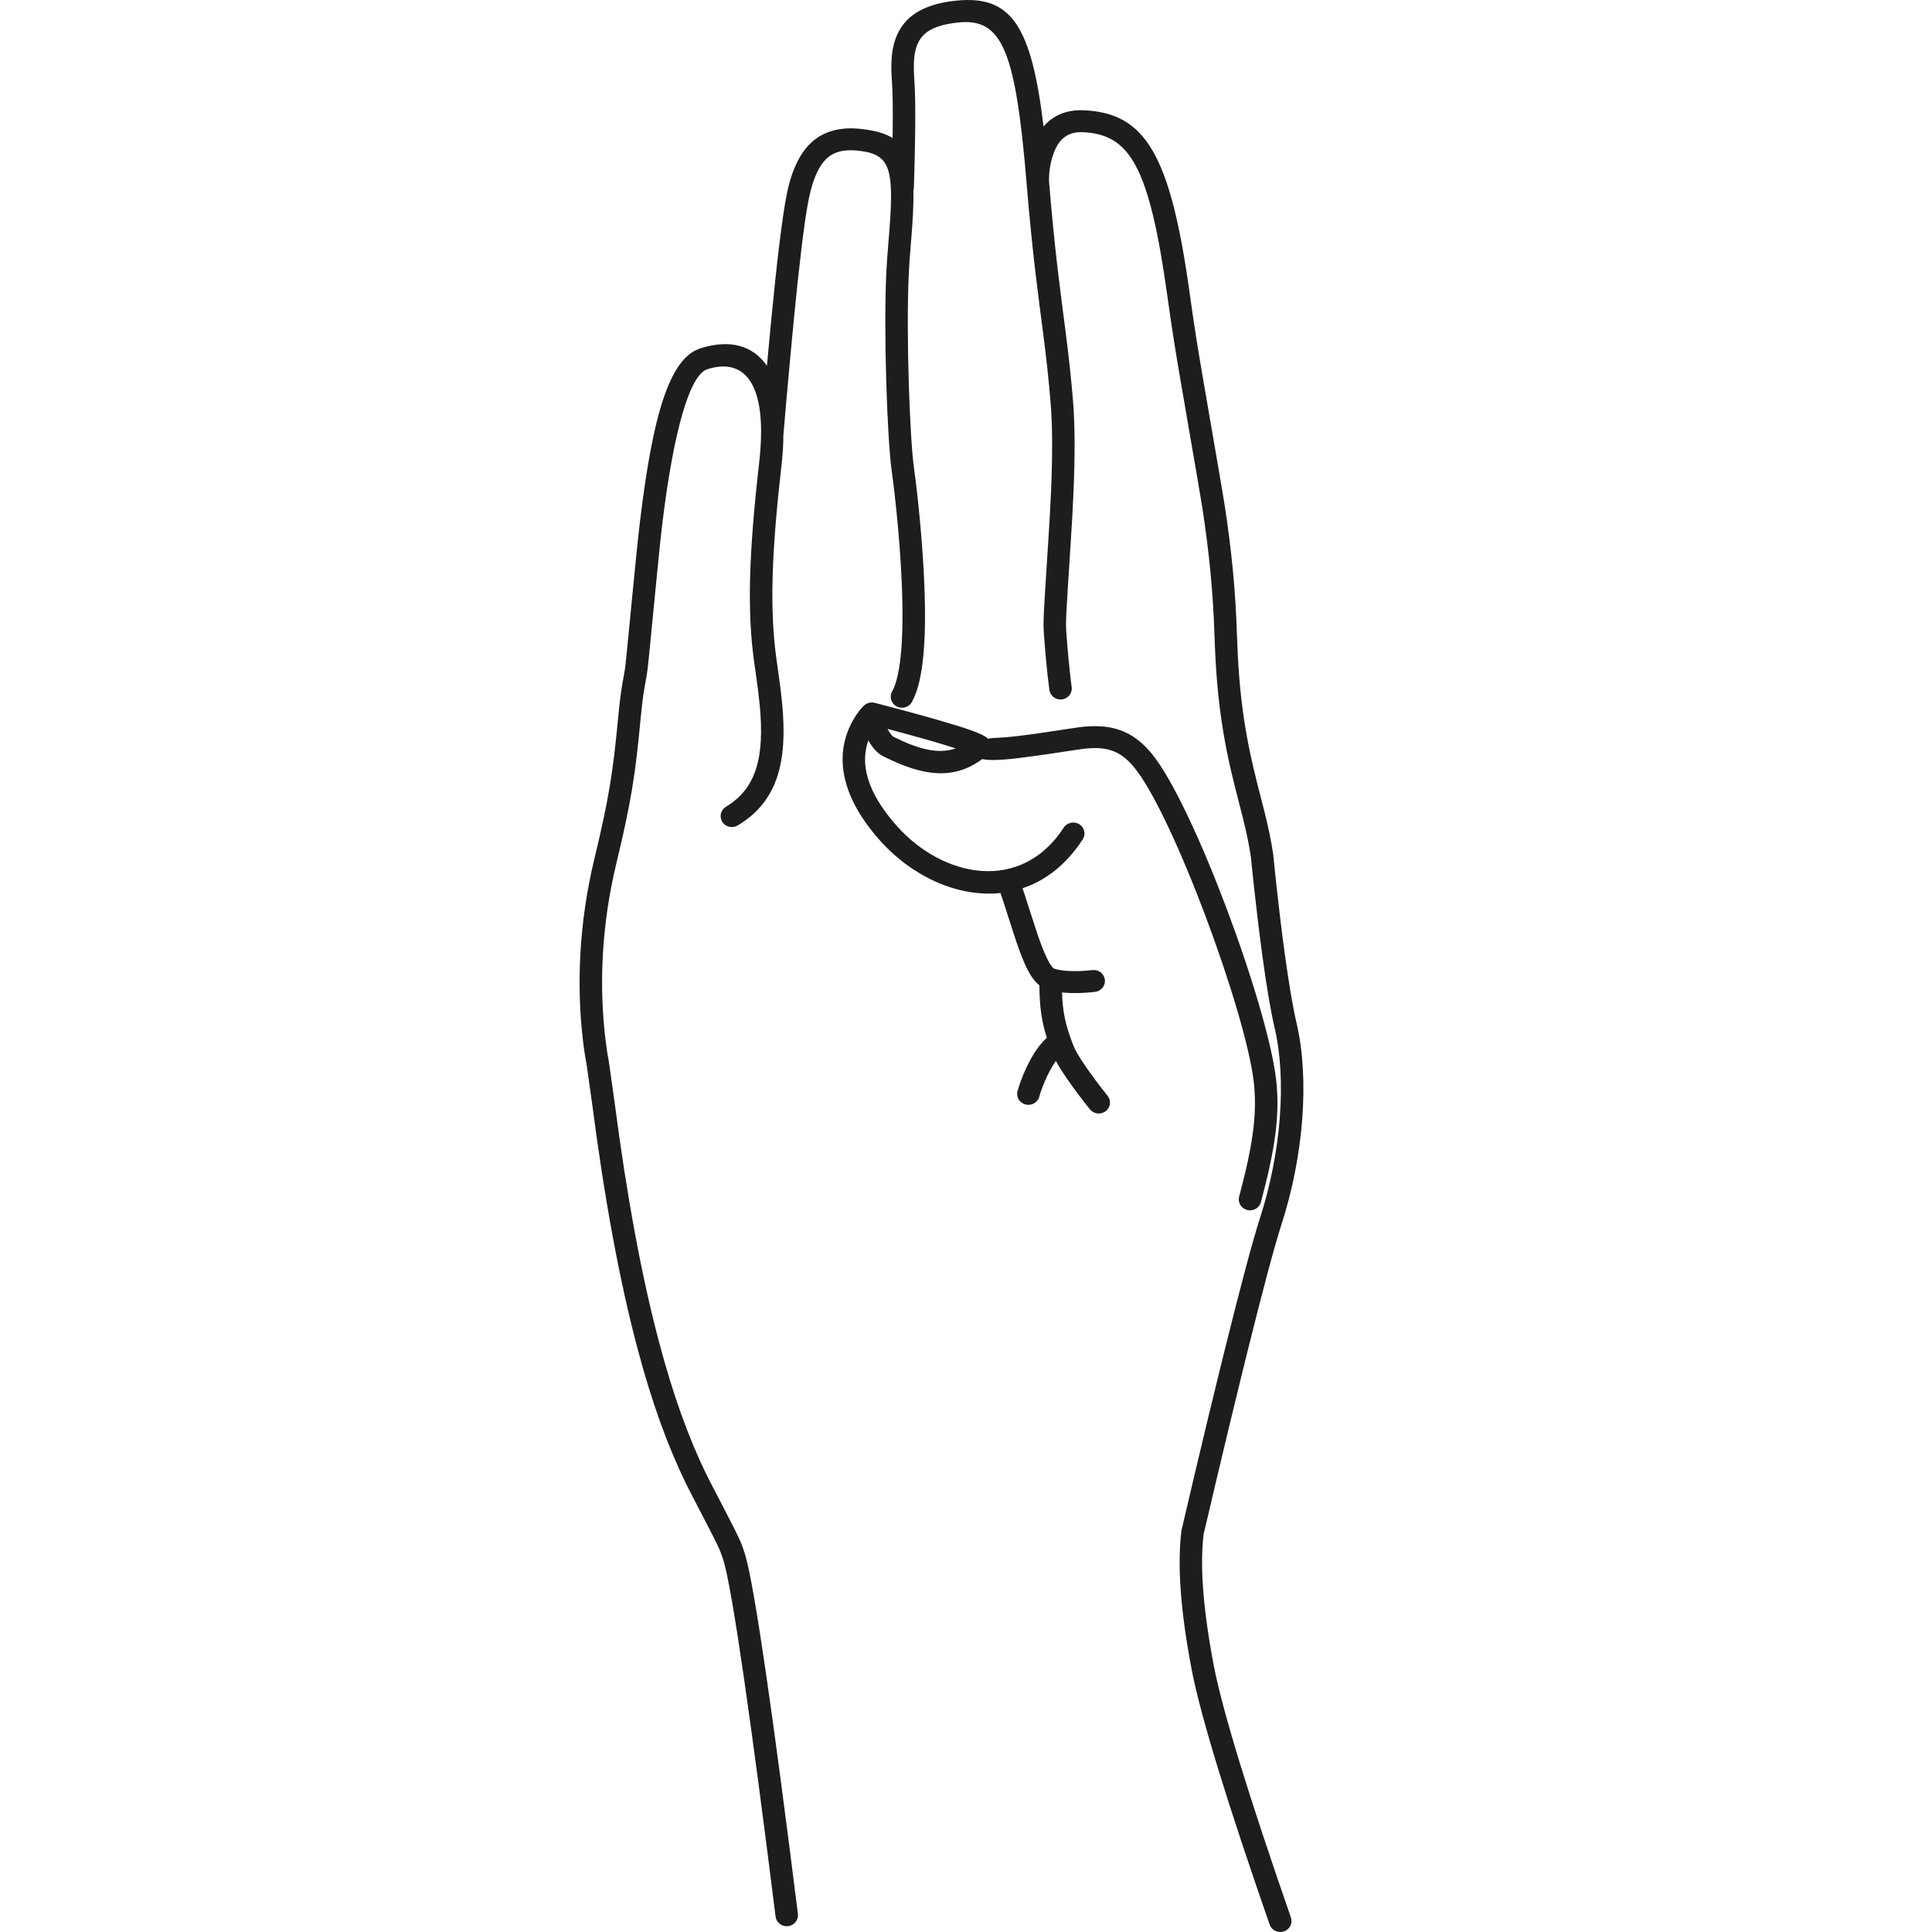 <?xml version="1.0" encoding="UTF-8"?>
<svg width="50px" height="50px" viewBox="0 0 50 50" version="1.1" xmlns="http://www.w3.org/2000/svg" xmlns:xlink="http://www.w3.org/1999/xlink">
    <!-- Generator: Sketch 49.1 (51147) - http://www.bohemiancoding.com/sketch -->
    <title>b</title>
    <desc>Created with Sketch.</desc>
    <defs></defs>
    <g id="Finger" stroke="none" stroke-width="1" fill="none" fill-rule="evenodd">
        <g id="Finger-Alphabet" transform="translate(-100, 0)">
            <g id="letters" transform="translate(11, 0)" fill="#1D1D1B" fill-rule="nonzero">
                <g id="b" transform="translate(104, 0)">
                    <path d="M12.092,26.858 C11.96,26.442 11.902,26.063 11.9,25.5 C11.673,25.323 11.508,24.972 11.304,24.375 C11.237,24.18 11.007,23.455 10.979,23.371 C10.949,23.278 10.92,23.192 10.892,23.111 C9.777,23.228 8.595,22.674 7.772,21.75 C6.71,20.557 6.598,19.484 7.079,18.635 C7.18,18.457 7.283,18.331 7.36,18.26 C7.433,18.191 7.537,18.165 7.635,18.189 C7.638,18.19 7.64,18.191 7.642,18.191 C7.732,18.214 7.884,18.253 8.078,18.304 C8.409,18.392 8.741,18.482 9.051,18.569 C9.144,18.595 9.233,18.621 9.319,18.646 C10.037,18.855 10.412,18.983 10.555,19.104 C10.562,19.109 10.569,19.115 10.575,19.122 C10.636,19.097 10.731,19.098 10.85,19.092 C11.07,19.081 11.358,19.05 11.719,19 C11.823,18.986 11.933,18.97 12.052,18.952 C12.081,18.948 12.788,18.84 12.922,18.822 C13.728,18.716 14.297,18.888 14.801,19.497 C15.88,20.802 17.802,26.012 18.025,27.934 C18.134,28.874 17.99,29.769 17.632,31.111 C17.591,31.263 17.433,31.354 17.277,31.314 C17.122,31.275 17.028,31.12 17.069,30.968 C17.41,29.691 17.545,28.847 17.447,27.998 C17.235,26.176 15.351,21.066 14.348,19.854 C13.984,19.413 13.619,19.303 13,19.385 C12.874,19.401 12.175,19.508 12.14,19.513 C12.018,19.531 11.907,19.548 11.8,19.562 C11.099,19.659 10.679,19.698 10.419,19.646 C9.661,20.206 8.86,20.077 7.862,19.574 C7.757,19.525 7.63,19.418 7.516,19.235 C7.501,19.211 7.487,19.187 7.473,19.161 C7.26,19.76 7.424,20.493 8.211,21.377 C9.405,22.717 11.421,23.123 12.53,21.418 C12.616,21.286 12.796,21.247 12.932,21.331 C13.067,21.415 13.108,21.59 13.021,21.723 C12.589,22.388 12.047,22.794 11.463,22.988 C11.486,23.055 11.509,23.124 11.533,23.198 C11.562,23.287 11.792,24.007 11.856,24.196 C12.043,24.744 12.199,25.035 12.283,25.068 C12.286,25.069 12.29,25.071 12.293,25.072 C12.376,25.098 12.484,25.117 12.611,25.126 C12.778,25.138 12.961,25.134 13.137,25.119 C13.198,25.114 13.243,25.109 13.266,25.106 C13.425,25.085 13.572,25.194 13.593,25.349 C13.615,25.505 13.503,25.648 13.344,25.669 C13.312,25.673 13.257,25.679 13.186,25.685 C12.981,25.702 12.77,25.707 12.568,25.692 C12.54,25.69 12.512,25.688 12.485,25.685 C12.501,26.201 12.58,26.53 12.748,26.978 C12.765,27.023 12.765,27.023 12.783,27.068 C12.824,27.178 12.934,27.363 13.092,27.593 C13.125,27.642 13.16,27.692 13.197,27.743 C13.299,27.886 13.409,28.032 13.518,28.174 C13.584,28.259 13.635,28.323 13.664,28.358 C13.763,28.481 13.742,28.66 13.616,28.757 C13.49,28.854 13.307,28.833 13.207,28.71 C13.176,28.672 13.123,28.604 13.054,28.516 C12.94,28.369 12.826,28.217 12.72,28.068 C12.681,28.014 12.644,27.961 12.608,27.909 C12.49,27.737 12.395,27.586 12.326,27.457 C12.171,27.676 12.002,28.023 11.893,28.389 C11.849,28.539 11.687,28.626 11.533,28.582 C11.379,28.538 11.29,28.381 11.335,28.23 C11.505,27.656 11.79,27.128 12.092,26.858 Z M9.734,19.368 C9.57,19.315 9.37,19.253 9.153,19.19 C9.068,19.166 8.98,19.14 8.889,19.115 C8.597,19.032 8.284,18.947 7.971,18.864 C7.984,18.891 7.998,18.916 8.012,18.939 C8.066,19.024 8.107,19.059 8.121,19.066 C8.774,19.394 9.284,19.524 9.734,19.368 Z M12.007,3.273 C12.251,2.991 12.596,2.834 13.048,2.854 C14.635,2.924 15.287,3.976 15.789,7.592 C15.842,7.979 15.899,8.36 15.958,8.741 C16.101,9.656 16.6,12.461 16.692,13.061 C16.873,14.24 16.975,15.268 17.012,16.427 C17.062,17.971 17.216,18.992 17.517,20.196 C17.547,20.316 17.695,20.889 17.734,21.048 C17.832,21.443 17.899,21.763 17.951,22.116 C17.955,22.155 17.962,22.229 17.973,22.333 C17.99,22.505 18.011,22.698 18.033,22.906 C18.098,23.498 18.169,24.091 18.244,24.643 C18.35,25.419 18.455,26.051 18.556,26.484 C18.891,27.921 18.741,29.905 18.165,31.687 C17.974,32.28 17.662,33.455 17.265,35.055 C17.23,35.195 17.195,35.338 17.159,35.484 C16.93,36.414 16.691,37.41 16.455,38.407 C16.373,38.756 16.297,39.08 16.229,39.37 C16.188,39.545 16.159,39.669 16.149,39.706 C16.052,40.513 16.131,41.629 16.413,43.107 C16.641,44.297 17.353,46.587 18.409,49.625 C18.46,49.773 18.379,49.935 18.226,49.985 C18.074,50.035 17.909,49.956 17.858,49.807 C16.792,46.743 16.076,44.438 15.841,43.211 C15.549,41.681 15.466,40.511 15.576,39.61 C15.592,39.544 15.621,39.419 15.662,39.244 C15.73,38.953 15.806,38.629 15.888,38.279 C16.124,37.281 16.364,36.283 16.593,35.351 C16.629,35.205 16.665,35.062 16.7,34.921 C17.1,33.308 17.414,32.126 17.61,31.517 C18.157,29.825 18.299,27.942 17.989,26.609 C17.883,26.156 17.775,25.51 17.668,24.718 C17.592,24.16 17.52,23.563 17.455,22.966 C17.432,22.757 17.411,22.563 17.394,22.389 C17.383,22.284 17.376,22.209 17.374,22.184 C17.326,21.865 17.262,21.56 17.169,21.18 C17.13,21.025 16.983,20.454 16.952,20.331 C16.641,19.09 16.482,18.03 16.431,16.445 C16.394,15.309 16.294,14.303 16.117,13.145 C16.026,12.554 15.527,9.749 15.383,8.827 C15.323,8.442 15.266,8.059 15.212,7.669 C14.744,4.293 14.237,3.475 13.022,3.421 C12.622,3.404 12.387,3.61 12.252,4.012 C12.172,4.248 12.145,4.498 12.147,4.684 L12.148,4.688 C12.22,5.564 12.293,6.288 12.374,6.978 C12.406,7.248 12.438,7.504 12.477,7.811 C12.488,7.894 12.555,8.41 12.574,8.557 C12.661,9.232 12.717,9.745 12.77,10.381 C12.821,11.005 12.822,11.765 12.784,12.693 C12.766,13.138 12.74,13.589 12.701,14.186 C12.582,16.019 12.577,16.106 12.599,16.401 C12.603,16.462 12.611,16.571 12.623,16.71 C12.642,16.942 12.664,17.174 12.688,17.39 C12.703,17.533 12.719,17.664 12.735,17.781 C12.757,17.936 12.645,18.079 12.486,18.1 C12.327,18.121 12.181,18.013 12.159,17.857 C12.142,17.735 12.125,17.598 12.109,17.45 C12.085,17.229 12.063,16.992 12.043,16.756 C12.031,16.614 12.023,16.503 12.019,16.441 C11.994,16.106 11.997,16.054 12.12,14.15 C12.159,13.557 12.184,13.11 12.203,12.67 C12.24,11.763 12.239,11.024 12.19,10.427 C12.138,9.8 12.083,9.295 11.997,8.627 C11.978,8.481 11.911,7.966 11.9,7.882 C11.86,7.573 11.828,7.315 11.796,7.043 C11.715,6.352 11.642,5.627 11.569,4.754 C11.568,4.743 11.567,4.731 11.566,4.72 L11.566,4.714 C11.285,1.341 10.942,0.471 9.822,0.58 C8.925,0.666 8.658,0.995 8.65,1.688 C8.648,1.805 8.653,1.911 8.666,2.113 C8.686,2.422 8.69,2.836 8.685,3.361 C8.682,3.637 8.676,3.932 8.669,4.231 C8.665,4.391 8.661,4.542 8.657,4.679 C8.654,4.762 8.652,4.822 8.651,4.855 C8.65,4.88 8.646,4.905 8.639,4.928 C8.647,5.289 8.622,5.728 8.577,6.261 C8.545,6.639 8.528,6.875 8.517,7.131 C8.449,8.685 8.545,11.327 8.653,12.107 C8.75,12.81 8.86,13.875 8.91,14.877 C8.99,16.464 8.912,17.61 8.599,18.169 C8.522,18.306 8.345,18.357 8.204,18.282 C8.063,18.206 8.011,18.034 8.088,17.896 C8.329,17.467 8.403,16.377 8.329,14.904 C8.28,13.921 8.172,12.872 8.077,12.183 C7.963,11.368 7.867,8.693 7.935,7.107 C7.947,6.842 7.964,6.599 7.997,6.214 C8.153,4.383 8.063,4.006 7.257,3.905 C6.685,3.832 6.373,3.998 6.159,4.435 C5.968,4.824 5.883,5.271 5.738,6.461 C5.707,6.718 5.674,7.016 5.638,7.349 C5.607,7.642 5.575,7.96 5.542,8.299 C5.479,8.946 5.415,9.64 5.354,10.333 C5.333,10.576 5.313,10.801 5.296,11.004 C5.286,11.125 5.278,11.212 5.274,11.258 L5.274,11.26 C5.273,11.501 5.257,11.759 5.226,12.03 C4.967,14.306 4.916,15.767 5.093,17.046 C5.103,17.118 5.114,17.194 5.135,17.347 C5.188,17.722 5.217,17.948 5.241,18.192 C5.389,19.736 5.117,20.746 4.093,21.362 C3.957,21.445 3.777,21.403 3.693,21.27 C3.609,21.136 3.651,20.962 3.788,20.879 C4.573,20.407 4.791,19.597 4.661,18.245 C4.639,18.011 4.611,17.792 4.559,17.424 C4.537,17.272 4.527,17.195 4.516,17.122 C4.331,15.786 4.384,14.286 4.648,11.968 C4.676,11.717 4.692,11.485 4.696,11.272 C4.693,11.252 4.693,11.232 4.695,11.212 L4.697,11.183 C4.7,9.844 4.202,9.275 3.309,9.554 C2.847,9.697 2.431,11.168 2.143,13.533 C2.036,14.41 1.798,17.037 1.758,17.328 C1.745,17.428 1.731,17.512 1.718,17.582 C1.671,17.826 1.637,18.055 1.607,18.325 C1.596,18.428 1.585,18.532 1.571,18.681 C1.442,20.046 1.333,20.763 0.949,22.354 C0.554,23.99 0.509,25.552 0.667,26.884 C0.698,27.138 0.727,27.317 0.75,27.426 L0.898,28.472 C1.228,31.011 1.613,33.06 2.052,34.717 C2.428,36.138 2.819,37.2 3.272,38.14 C3.408,38.422 4.047,39.61 4.17,39.911 C4.215,40.023 4.254,40.131 4.286,40.24 C4.533,41.069 5.026,44.546 5.65,49.533 C5.669,49.688 5.556,49.83 5.396,49.849 C5.237,49.868 5.092,49.757 5.072,49.602 C4.457,44.683 3.961,41.181 3.727,40.398 C3.7,40.308 3.668,40.216 3.629,40.121 C3.519,39.853 2.893,38.687 2.746,38.382 C2.277,37.41 1.873,36.314 1.488,34.859 C1.044,33.177 0.653,31.105 0.322,28.547 L0.177,27.522 C0.171,27.494 0.161,27.442 0.149,27.368 C0.128,27.247 0.108,27.107 0.089,26.949 C-0.077,25.556 -0.029,23.93 0.383,22.224 C0.76,20.662 0.865,19.97 0.992,18.629 C1.006,18.477 1.017,18.371 1.029,18.264 C1.06,17.98 1.096,17.736 1.146,17.476 C1.158,17.418 1.169,17.344 1.182,17.253 C1.219,16.977 1.457,14.356 1.566,13.466 C1.894,10.768 2.319,9.266 3.132,9.013 C3.91,8.77 4.489,8.952 4.848,9.464 C4.886,9.048 4.924,8.638 4.963,8.245 C4.996,7.904 5.029,7.585 5.06,7.29 C5.095,6.955 5.129,6.655 5.161,6.394 C5.315,5.132 5.403,4.659 5.634,4.189 C5.957,3.532 6.51,3.238 7.332,3.342 C7.656,3.382 7.908,3.453 8.1,3.571 C8.101,3.498 8.102,3.426 8.103,3.355 C8.108,2.844 8.104,2.44 8.088,2.191 C8.071,1.933 8.066,1.817 8.068,1.681 C8.08,0.715 8.553,0.132 9.765,0.015 C11.177,-0.122 11.693,0.673 12.007,3.273 Z"></path>
                </g>
            </g>
            <g id="slices"></g>
        </g>
    </g>
</svg>